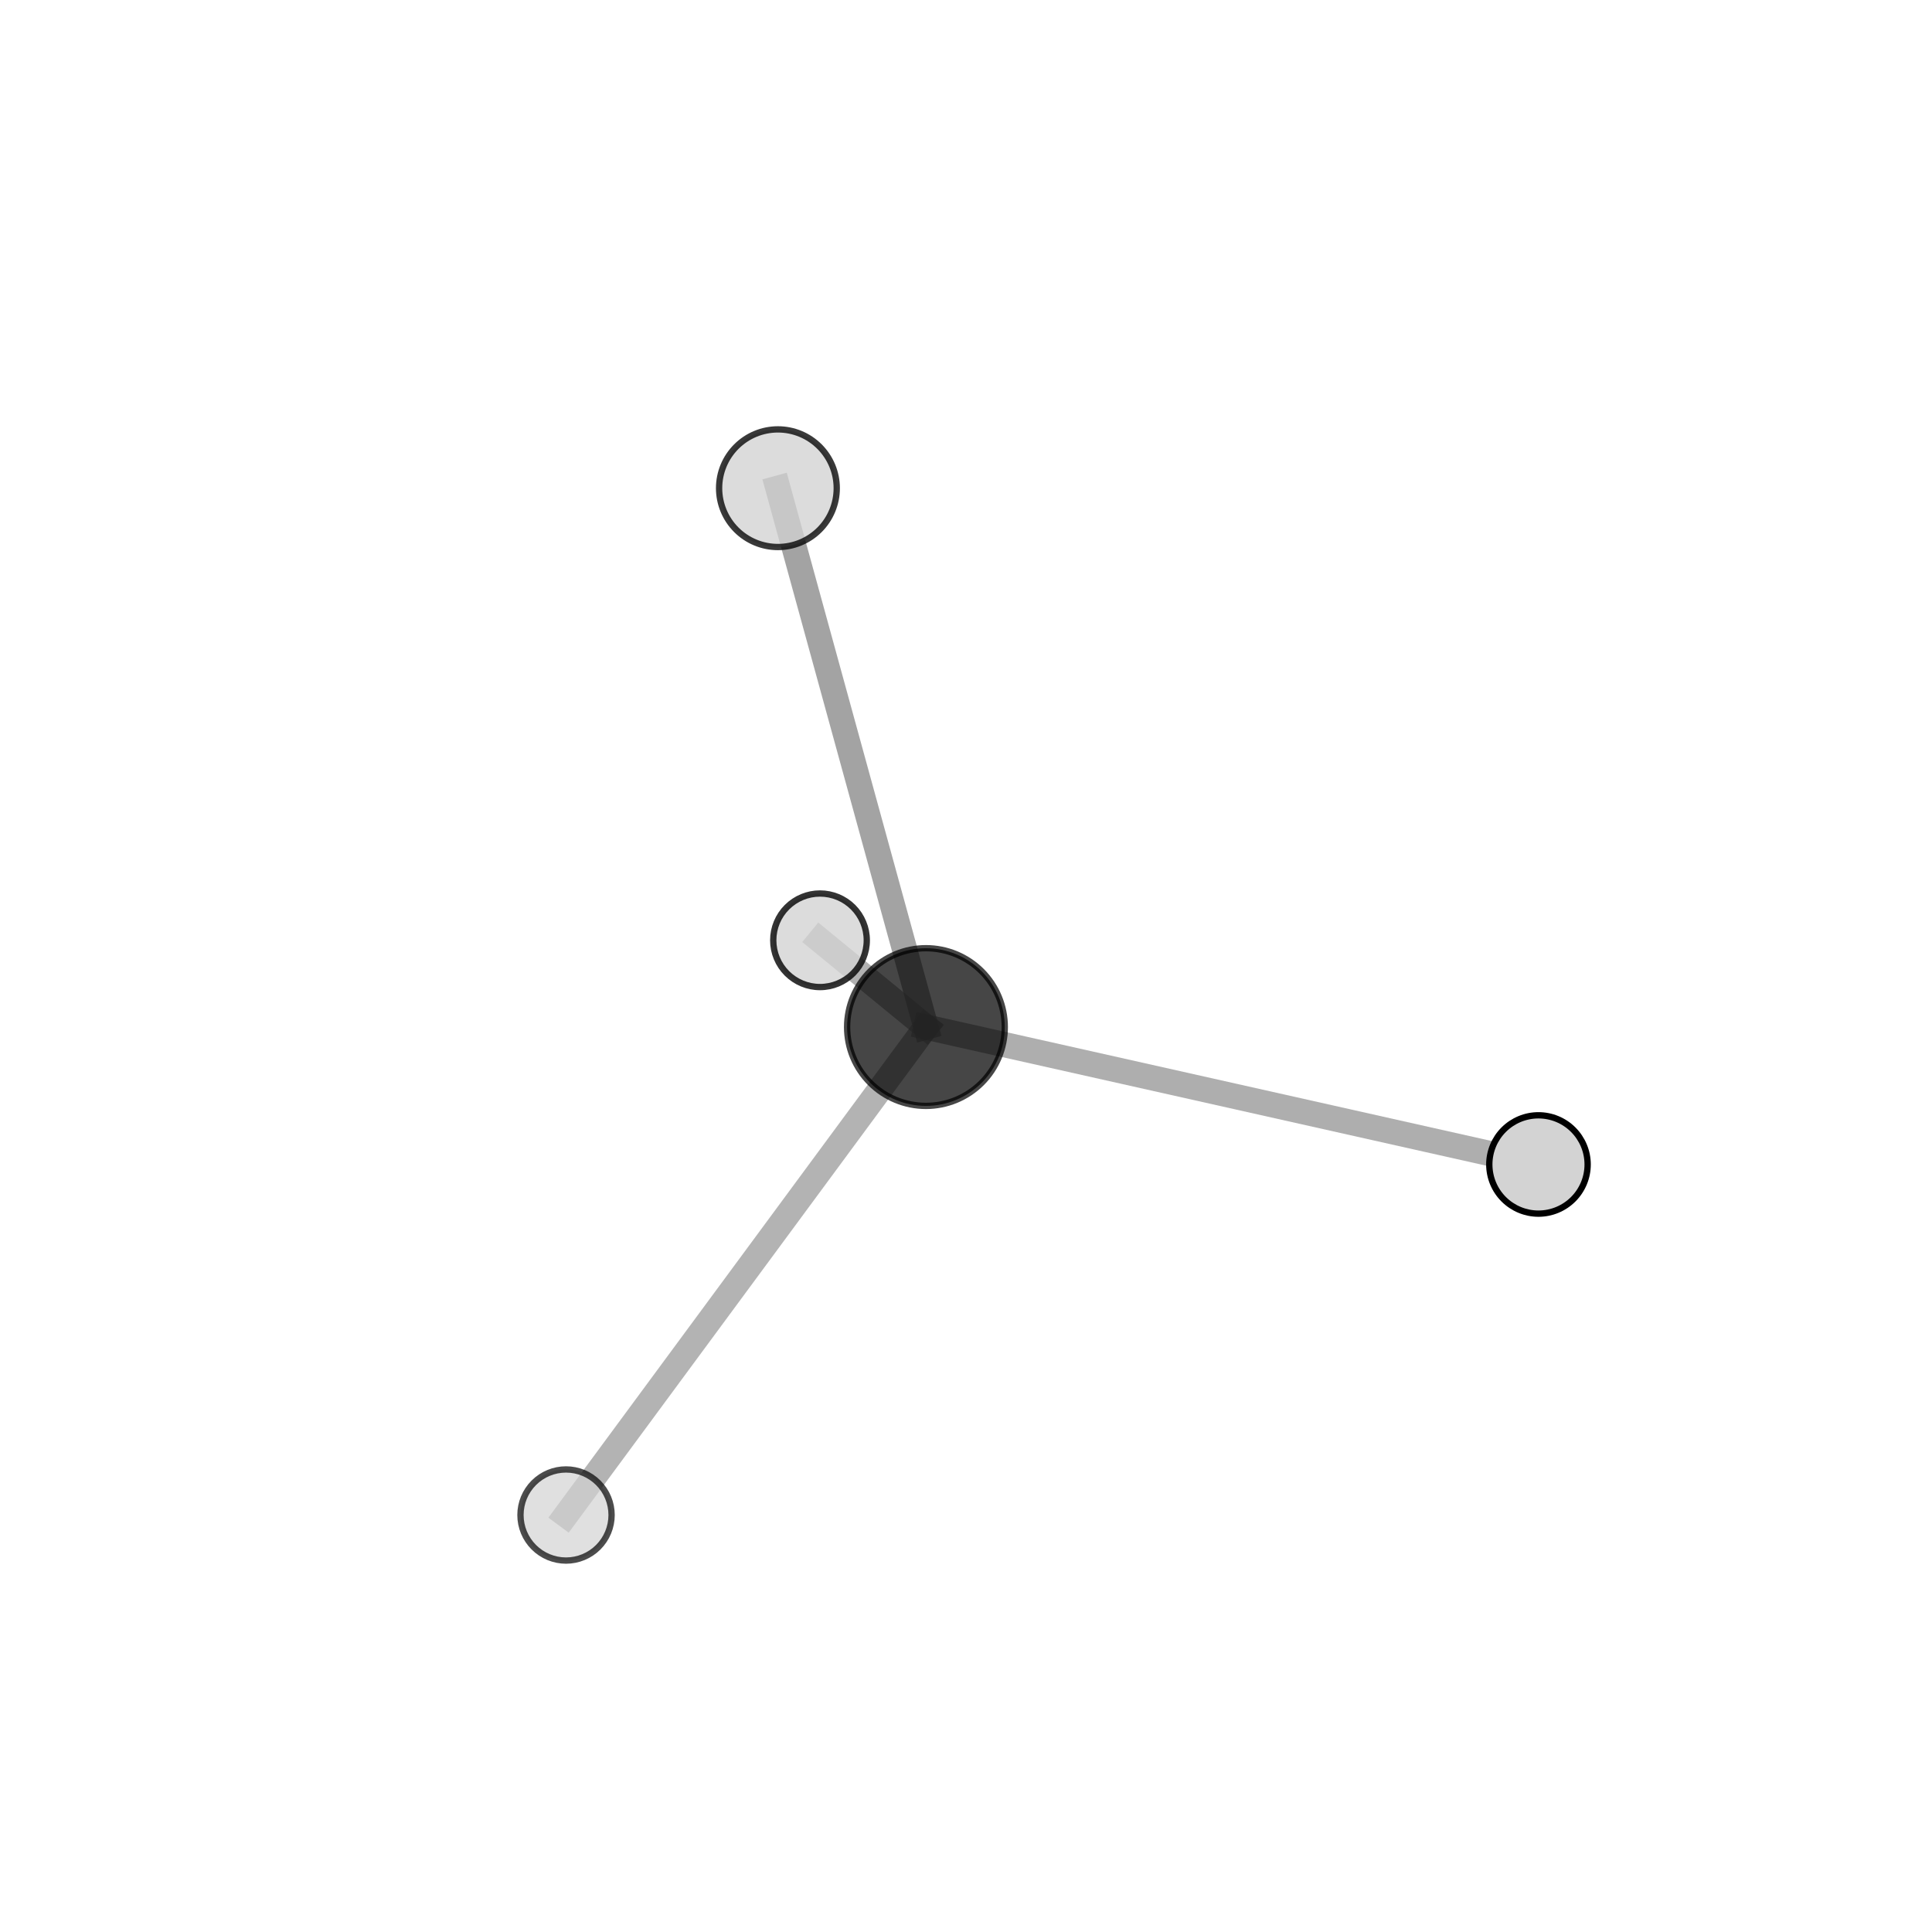 <?xml version="1.0" encoding="utf-8" standalone="no"?>
<!DOCTYPE svg PUBLIC "-//W3C//DTD SVG 1.1//EN"
  "http://www.w3.org/Graphics/SVG/1.1/DTD/svg11.dtd">
<svg xmlns:xlink="http://www.w3.org/1999/xlink" width="153pt" height="153pt" viewBox="0 0 153 153" xmlns="http://www.w3.org/2000/svg" version="1.1">
 <defs>
  <style type="text/css">*{stroke-linejoin: round; stroke-linecap: butt}</style>
 </defs>
 <g id="figure_1">
  <g id="patch_1">
   <path d="M 0 153 
L 153 153 
L 153 0 
L 0 0 
L 0 153 
z
" style="fill: none"/>
  </g>
  <g id="patch_2">
   <path d="M 7.2 145.8 
L 145.8 145.8 
L 145.8 7.2 
L 7.2 7.2 
L 7.2 145.8 
z
" style="fill: none"/>
  </g>
  <g id="axes_1">
   <g id="line2d_1">
    <path d="M 73.328 81.335 
L 64.939 74.463 
" clip-path="url(#p6d9501fe61)" style="fill: none; stroke: #808080; stroke-opacity: 0.61; stroke-width: 2; stroke-linecap: square"/>
   </g>
   <g id="line2d_2">
    <path d="M 73.328 81.335 
L 61.606 38.662 
" clip-path="url(#p6d9501fe61)" style="fill: none; stroke: #808080; stroke-opacity: 0.72; stroke-width: 2; stroke-linecap: square"/>
   </g>
   <g id="line2d_3">
    <path d="M 73.328 81.335 
L 44.826 119.978 
" clip-path="url(#p6d9501fe61)" style="fill: none; stroke: #808080; stroke-opacity: 0.6; stroke-width: 2; stroke-linecap: square"/>
   </g>
   <g id="line2d_4">
    <path d="M 73.328 81.335 
L 121.835 92.217 
" clip-path="url(#p6d9501fe61)" style="fill: none; stroke: #808080; stroke-opacity: 0.63; stroke-width: 2; stroke-linecap: square"/>
   </g>
   <g id="Path3DCollection_1">
    <path d="M 64.939 78.168 
C 65.922 78.168 66.864 77.777 67.559 77.083 
C 68.253 76.388 68.643 75.446 68.643 74.463 
C 68.643 73.481 68.253 72.539 67.559 71.844 
C 66.864 71.15 65.922 70.759 64.939 70.759 
C 63.957 70.759 63.015 71.15 62.32 71.844 
C 61.625 72.539 61.235 73.481 61.235 74.463 
C 61.235 75.446 61.625 76.388 62.32 77.083 
C 63.015 77.777 63.957 78.168 64.939 78.168 
z
" clip-path="url(#p6d9501fe61)" style="fill: #d3d3d3; fill-opacity: 0.8; stroke: #000000; stroke-opacity: 0.8; stroke-width: 0.5"/>
    <path d="M 73.328 87.579 
C 74.984 87.579 76.572 86.921 77.743 85.75 
C 78.914 84.579 79.571 82.991 79.571 81.335 
C 79.571 79.679 78.914 78.091 77.743 76.92 
C 76.572 75.749 74.984 75.091 73.328 75.091 
C 71.672 75.091 70.083 75.749 68.913 76.92 
C 67.742 78.091 67.084 79.679 67.084 81.335 
C 67.084 82.991 67.742 84.579 68.913 85.75 
C 70.083 86.921 71.672 87.579 73.328 87.579 
z
" clip-path="url(#p6d9501fe61)" style="fill-opacity: 0.724; stroke: #000000; stroke-opacity: 0.724; stroke-width: 0.5"/>
    <path d="M 121.835 96.112 
C 122.868 96.112 123.859 95.701 124.589 94.971 
C 125.319 94.241 125.73 93.25 125.73 92.217 
C 125.73 91.185 125.319 90.194 124.589 89.464 
C 123.859 88.733 122.868 88.323 121.835 88.323 
C 120.802 88.323 119.812 88.733 119.081 89.464 
C 118.351 90.194 117.941 91.185 117.941 92.217 
C 117.941 93.25 118.351 94.241 119.081 94.971 
C 119.812 95.701 120.802 96.112 121.835 96.112 
z
" clip-path="url(#p6d9501fe61)" style="fill: #d3d3d3; stroke: #000000; stroke-width: 0.5"/>
    <path d="M 44.826 123.586 
C 45.783 123.586 46.7 123.206 47.377 122.529 
C 48.054 121.852 48.434 120.935 48.434 119.978 
C 48.434 119.021 48.054 118.103 47.377 117.426 
C 46.7 116.749 45.783 116.369 44.826 116.369 
C 43.869 116.369 42.951 116.749 42.274 117.426 
C 41.597 118.103 41.217 119.021 41.217 119.978 
C 41.217 120.935 41.597 121.852 42.274 122.529 
C 42.951 123.206 43.869 123.586 44.826 123.586 
z
" clip-path="url(#p6d9501fe61)" style="fill: #d3d3d3; fill-opacity: 0.7; stroke: #000000; stroke-opacity: 0.7; stroke-width: 0.5"/>
    <path d="M 61.606 43.32 
C 62.841 43.32 64.026 42.829 64.899 41.956 
C 65.773 41.082 66.264 39.897 66.264 38.662 
C 66.264 37.426 65.773 36.242 64.899 35.368 
C 64.026 34.494 62.841 34.004 61.606 34.004 
C 60.37 34.004 59.185 34.494 58.312 35.368 
C 57.438 36.242 56.947 37.426 56.947 38.662 
C 56.947 39.897 57.438 41.082 58.312 41.956 
C 59.185 42.829 60.37 43.32 61.606 43.32 
z
" clip-path="url(#p6d9501fe61)" style="fill: #d3d3d3; fill-opacity: 0.774; stroke: #000000; stroke-opacity: 0.774; stroke-width: 0.5"/>
   </g>
  </g>
 </g>
 <defs>
  <clipPath id="p6d9501fe61">
   <rect x="7.2" y="7.2" width="138.6" height="138.6"/>
  </clipPath>
 </defs>
</svg>
